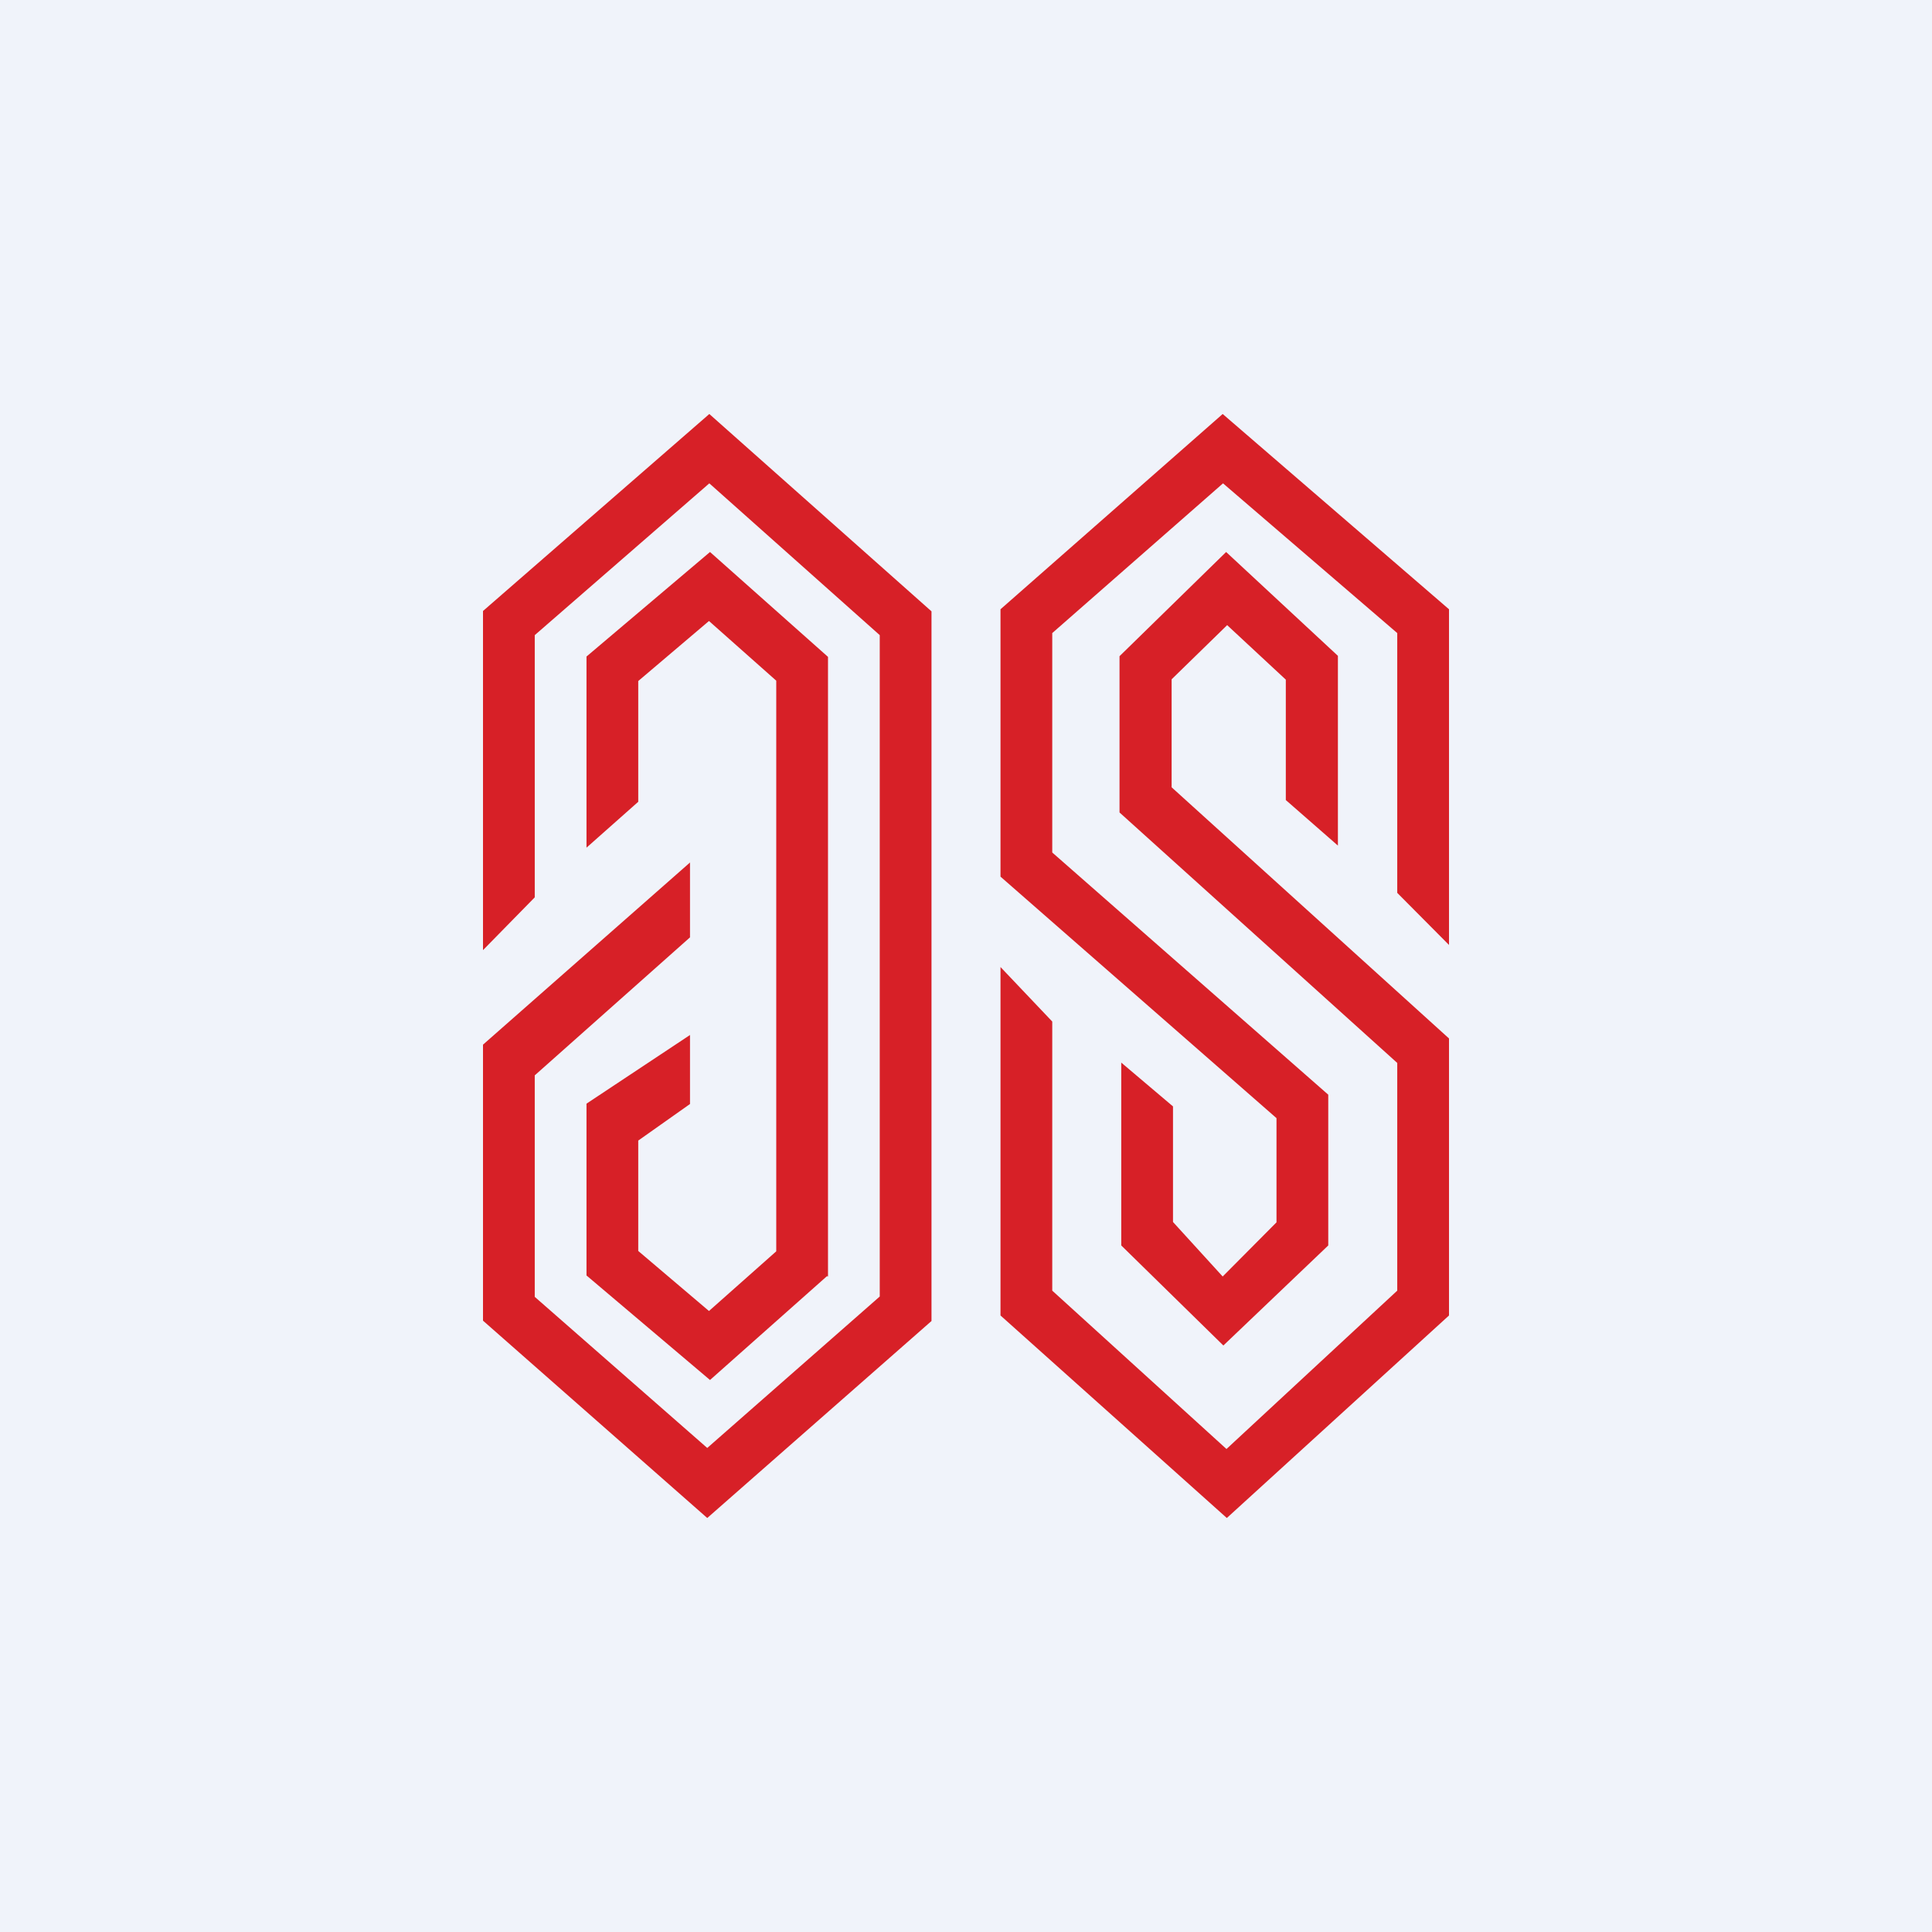 <!-- by TradeStack --><svg width="56" height="56" viewBox="0 0 56 56" xmlns="http://www.w3.org/2000/svg"><path fill="#F0F3FA" d="M0 0h56v56H0z"/><path d="M35.44 12 42 17.66v9.73l-1.5-1.51v-7.53l-5.05-4.34-4.95 4.34v6.36l8 7.02v4.37L35.46 39l-2.96-2.9v-5.3l1.5 1.27v3.35L35.44 37 37 35.43v-3.02l-8-7v-7.75L35.44 12ZM14 17.71 20.56 12 27 17.72v20.57L20.5 44 14 38.28v-8L20 25v2.17l-4.5 4v6.42l5 4.38 5-4.39V18.41l-4.94-4.4-5.06 4.4v7.6L14 27.54v-9.83Z" fill="#D72027"/><path d="M35.56 44 29 38.13v-10.1l1.5 1.58v7.8L35.55 42l4.95-4.59v-6.6l-8.05-7.26v-4.53L35.54 16l3.24 3.01v5.5l-1.51-1.32V19.7l-1.7-1.58-1.61 1.57v3.13L42 30.1v8.03L35.56 44ZM24 37l-.03-.01L20.58 40 17 36.97v-4.98L20 30v2l-1.5 1.06v3.2L20.55 38l1.95-1.73V19.73L20.55 18l-2.05 1.74v3.5L17 24.57v-5.54L20.58 16 24 19.04V37Z" fill="#D72027"/></svg>